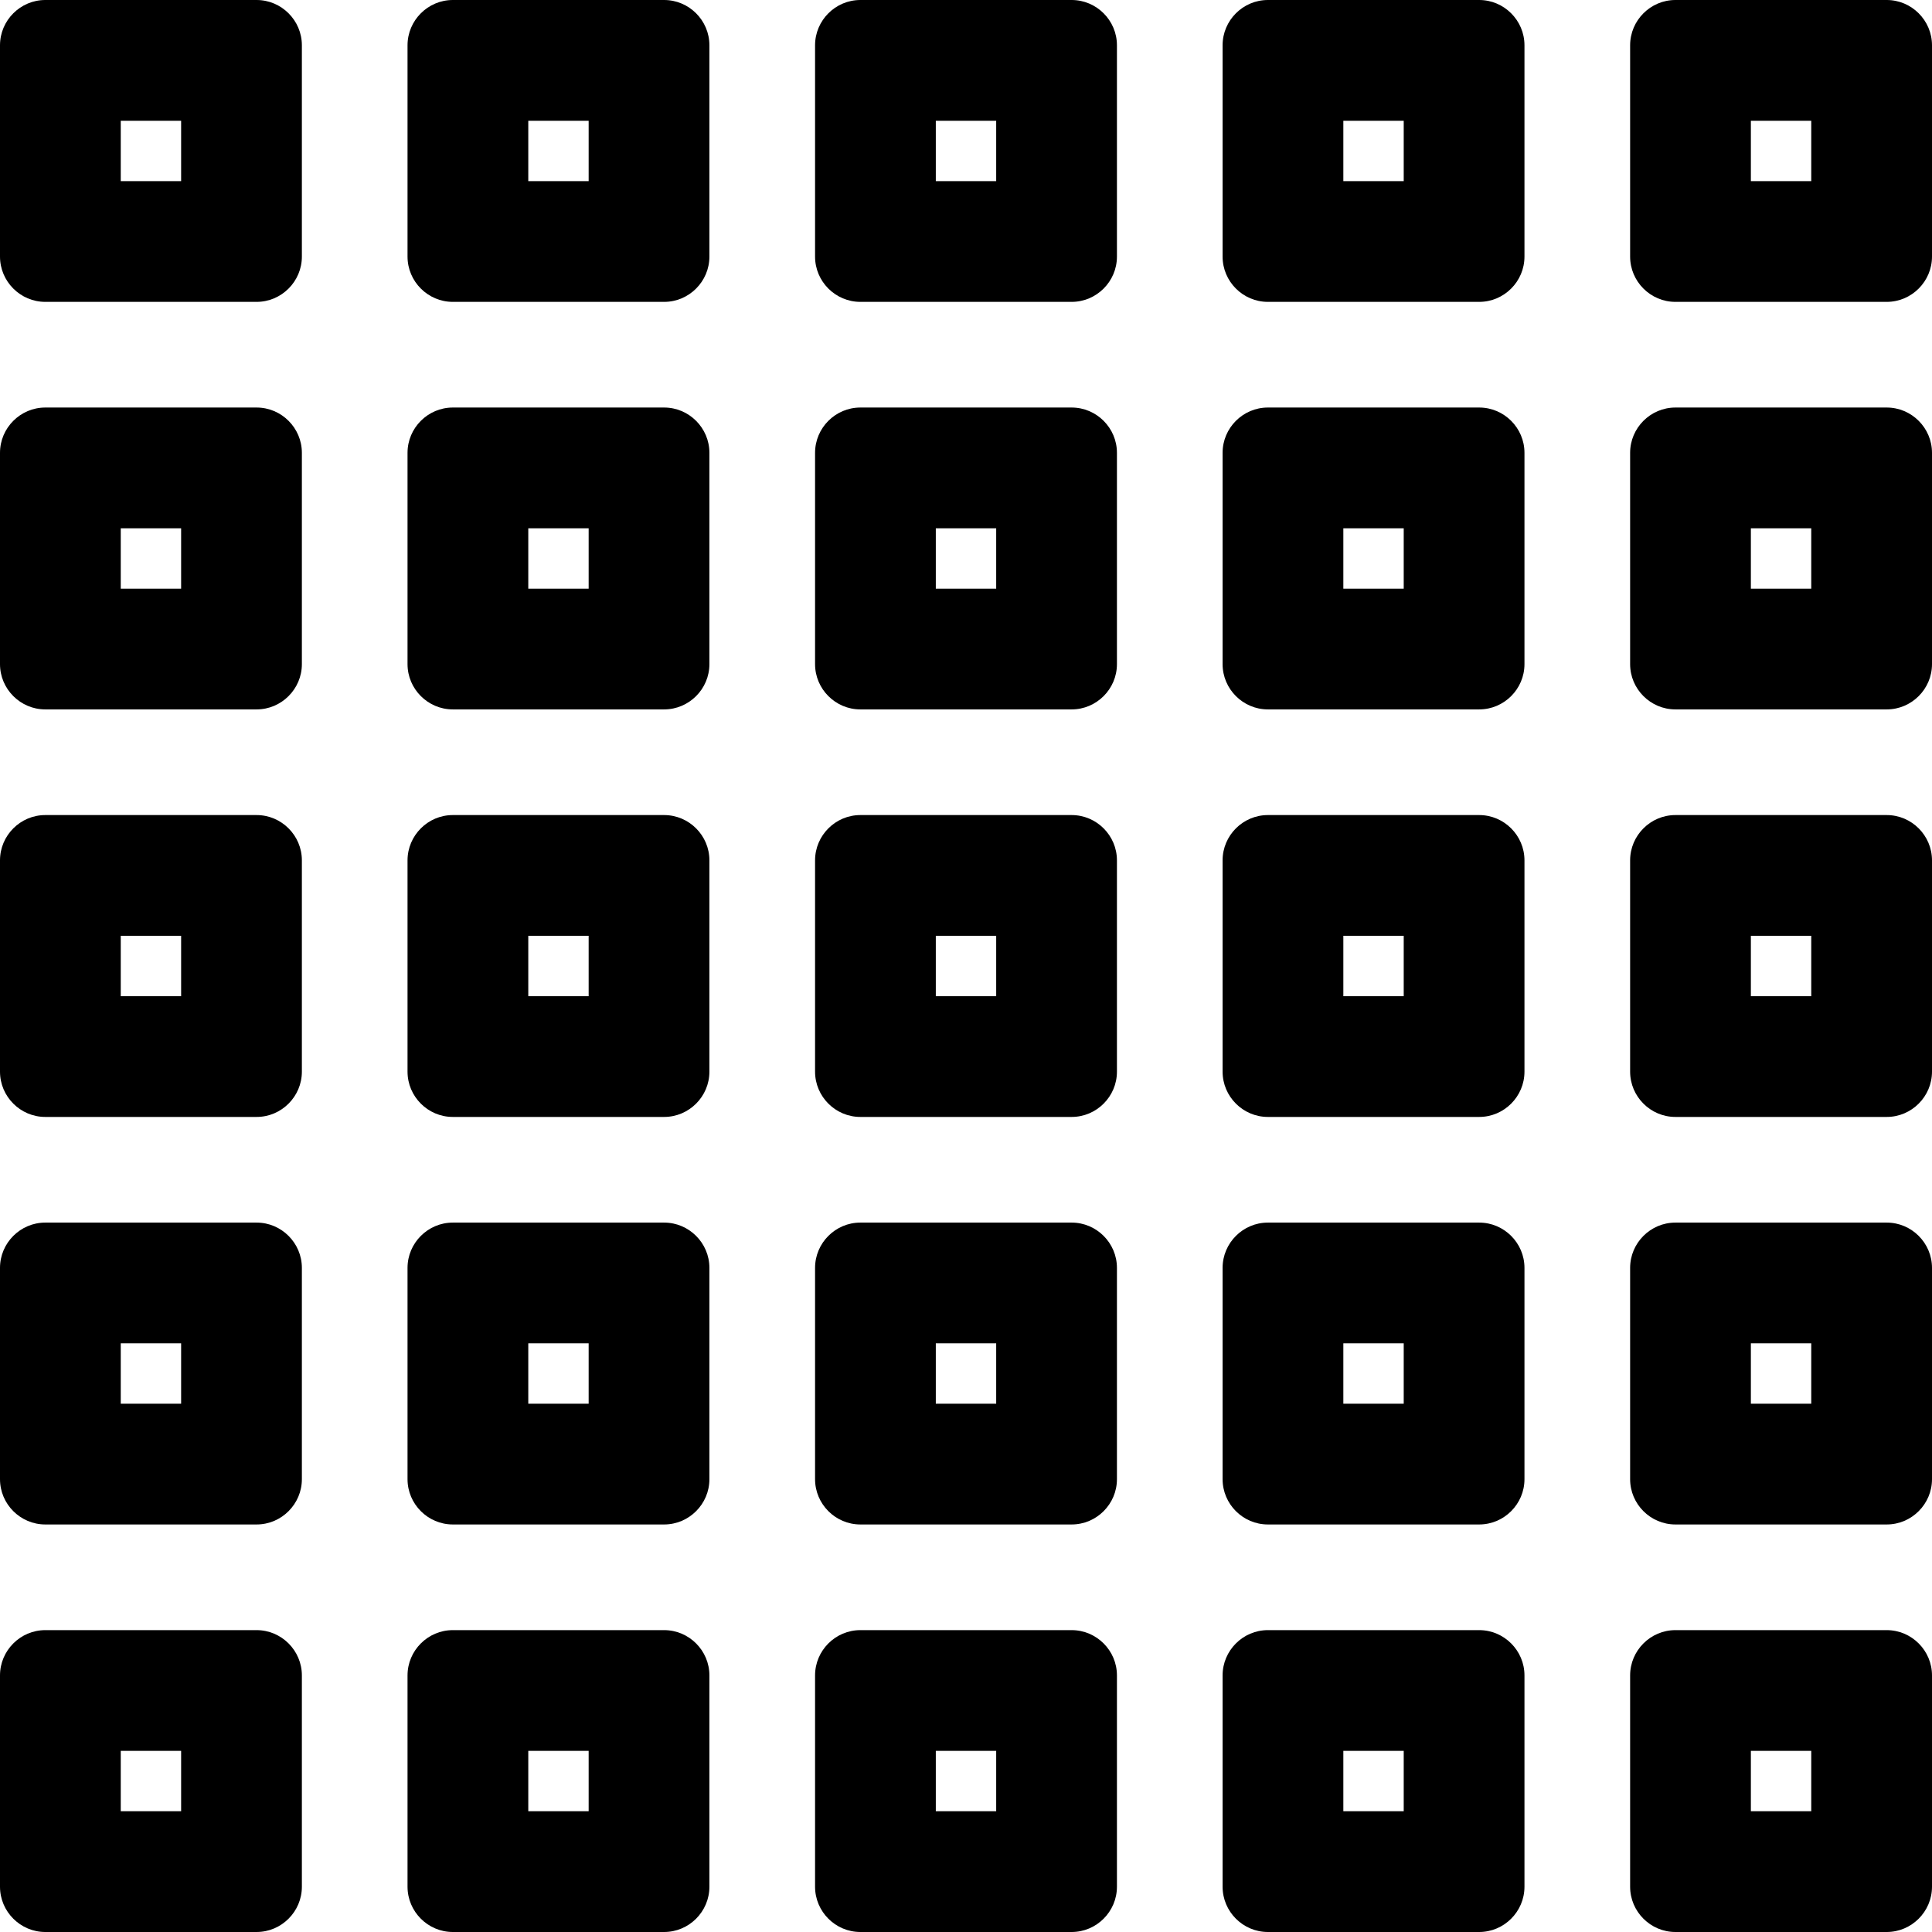 <svg version="1.1" xmlns="http://www.w3.org/2000/svg" x="0" y="0" viewBox="0 0 512 512" xml:space="preserve"><path d="M480 32v16h-16V32h16m-108 0v16h-16V32h16m-108 0v16h-16V32h16m-108 0v16h-16V32h16M48 32v16H32V32h16m432 108v16h-16v-16h16m-108 0v16h-16v-16h16m-108 0v16h-16v-16h16m-108 0v16h-16v-16h16m-108 0v16H32v-16h16m432 108v16h-16v-16h16m-108 0v16h-16v-16h16m-108 0v16h-16v-16h16m-108 0v16h-16v-16h16m-108 0v16H32v-16h16m432 108v16h-16v-16h16m-108 0v16h-16v-16h16m-108 0v16h-16v-16h16m-108 0v16h-16v-16h16m-108 0v16H32v-16h16m432 108v16h-16v-16h16m-108 0v16h-16v-16h16m-108 0v16h-16v-16h16m-108 0v16h-16v-16h16m-108 0v16H32v-16h16M500 0h-56c-6.6 0-12 5.4-12 12v56c0 6.6 5.4 12 12 12h56c6.6 0 12-5.4 12-12V12c0-6.6-5.4-12-12-12zM392 0h-56c-6.6 0-12 5.4-12 12v56c0 6.6 5.4 12 12 12h56c6.6 0 12-5.4 12-12V12c0-6.6-5.4-12-12-12zM284 0h-56c-6.6 0-12 5.4-12 12v56c0 6.6 5.4 12 12 12h56c6.6 0 12-5.4 12-12V12c0-6.6-5.4-12-12-12zM176 0h-56c-6.6 0-12 5.4-12 12v56c0 6.6 5.4 12 12 12h56c6.6 0 12-5.4 12-12V12c0-6.6-5.4-12-12-12zM68 0H12C5.4 0 0 5.4 0 12v56c0 6.6 5.4 12 12 12h56c6.6 0 12-5.4 12-12V12c0-6.6-5.4-12-12-12zm432 108h-56c-6.6 0-12 5.4-12 12v56c0 6.6 5.4 12 12 12h56c6.6 0 12-5.4 12-12v-56c0-6.6-5.4-12-12-12zm-108 0h-56c-6.6 0-12 5.4-12 12v56c0 6.6 5.4 12 12 12h56c6.6 0 12-5.4 12-12v-56c0-6.6-5.4-12-12-12zm-108 0h-56c-6.6 0-12 5.4-12 12v56c0 6.6 5.4 12 12 12h56c6.6 0 12-5.4 12-12v-56c0-6.6-5.4-12-12-12zm-108 0h-56c-6.6 0-12 5.4-12 12v56c0 6.6 5.4 12 12 12h56c6.6 0 12-5.4 12-12v-56c0-6.6-5.4-12-12-12zm-108 0H12c-6.6 0-12 5.4-12 12v56c0 6.6 5.4 12 12 12h56c6.6 0 12-5.4 12-12v-56c0-6.6-5.4-12-12-12zm432 108h-56c-6.6 0-12 5.4-12 12v56c0 6.6 5.4 12 12 12h56c6.6 0 12-5.4 12-12v-56c0-6.6-5.4-12-12-12zm-108 0h-56c-6.6 0-12 5.4-12 12v56c0 6.6 5.4 12 12 12h56c6.6 0 12-5.4 12-12v-56c0-6.6-5.4-12-12-12zm-108 0h-56c-6.6 0-12 5.4-12 12v56c0 6.6 5.4 12 12 12h56c6.6 0 12-5.4 12-12v-56c0-6.6-5.4-12-12-12zm-108 0h-56c-6.6 0-12 5.4-12 12v56c0 6.6 5.4 12 12 12h56c6.6 0 12-5.4 12-12v-56c0-6.6-5.4-12-12-12zm-108 0H12c-6.6 0-12 5.4-12 12v56c0 6.6 5.4 12 12 12h56c6.6 0 12-5.4 12-12v-56c0-6.6-5.4-12-12-12zm432 108h-56c-6.6 0-12 5.4-12 12v56c0 6.6 5.4 12 12 12h56c6.6 0 12-5.4 12-12v-56c0-6.6-5.4-12-12-12zm-108 0h-56c-6.6 0-12 5.4-12 12v56c0 6.6 5.4 12 12 12h56c6.6 0 12-5.4 12-12v-56c0-6.6-5.4-12-12-12zm-108 0h-56c-6.6 0-12 5.4-12 12v56c0 6.6 5.4 12 12 12h56c6.6 0 12-5.4 12-12v-56c0-6.6-5.4-12-12-12zm-108 0h-56c-6.6 0-12 5.4-12 12v56c0 6.6 5.4 12 12 12h56c6.6 0 12-5.4 12-12v-56c0-6.6-5.4-12-12-12zm-108 0H12c-6.6 0-12 5.4-12 12v56c0 6.6 5.4 12 12 12h56c6.6 0 12-5.4 12-12v-56c0-6.6-5.4-12-12-12zm432 108h-56c-6.6 0-12 5.4-12 12v56c0 6.6 5.4 12 12 12h56c6.6 0 12-5.4 12-12v-56c0-6.6-5.4-12-12-12zm-108 0h-56c-6.6 0-12 5.4-12 12v56c0 6.6 5.4 12 12 12h56c6.6 0 12-5.4 12-12v-56c0-6.6-5.4-12-12-12zm-108 0h-56c-6.6 0-12 5.4-12 12v56c0 6.6 5.4 12 12 12h56c6.6 0 12-5.4 12-12v-56c0-6.6-5.4-12-12-12zm-108 0h-56c-6.6 0-12 5.4-12 12v56c0 6.6 5.4 12 12 12h56c6.6 0 12-5.4 12-12v-56c0-6.6-5.4-12-12-12zm-108 0H12c-6.6 0-12 5.4-12 12v56c0 6.6 5.4 12 12 12h56c6.6 0 12-5.4 12-12v-56c0-6.6-5.4-12-12-12z"/></svg>